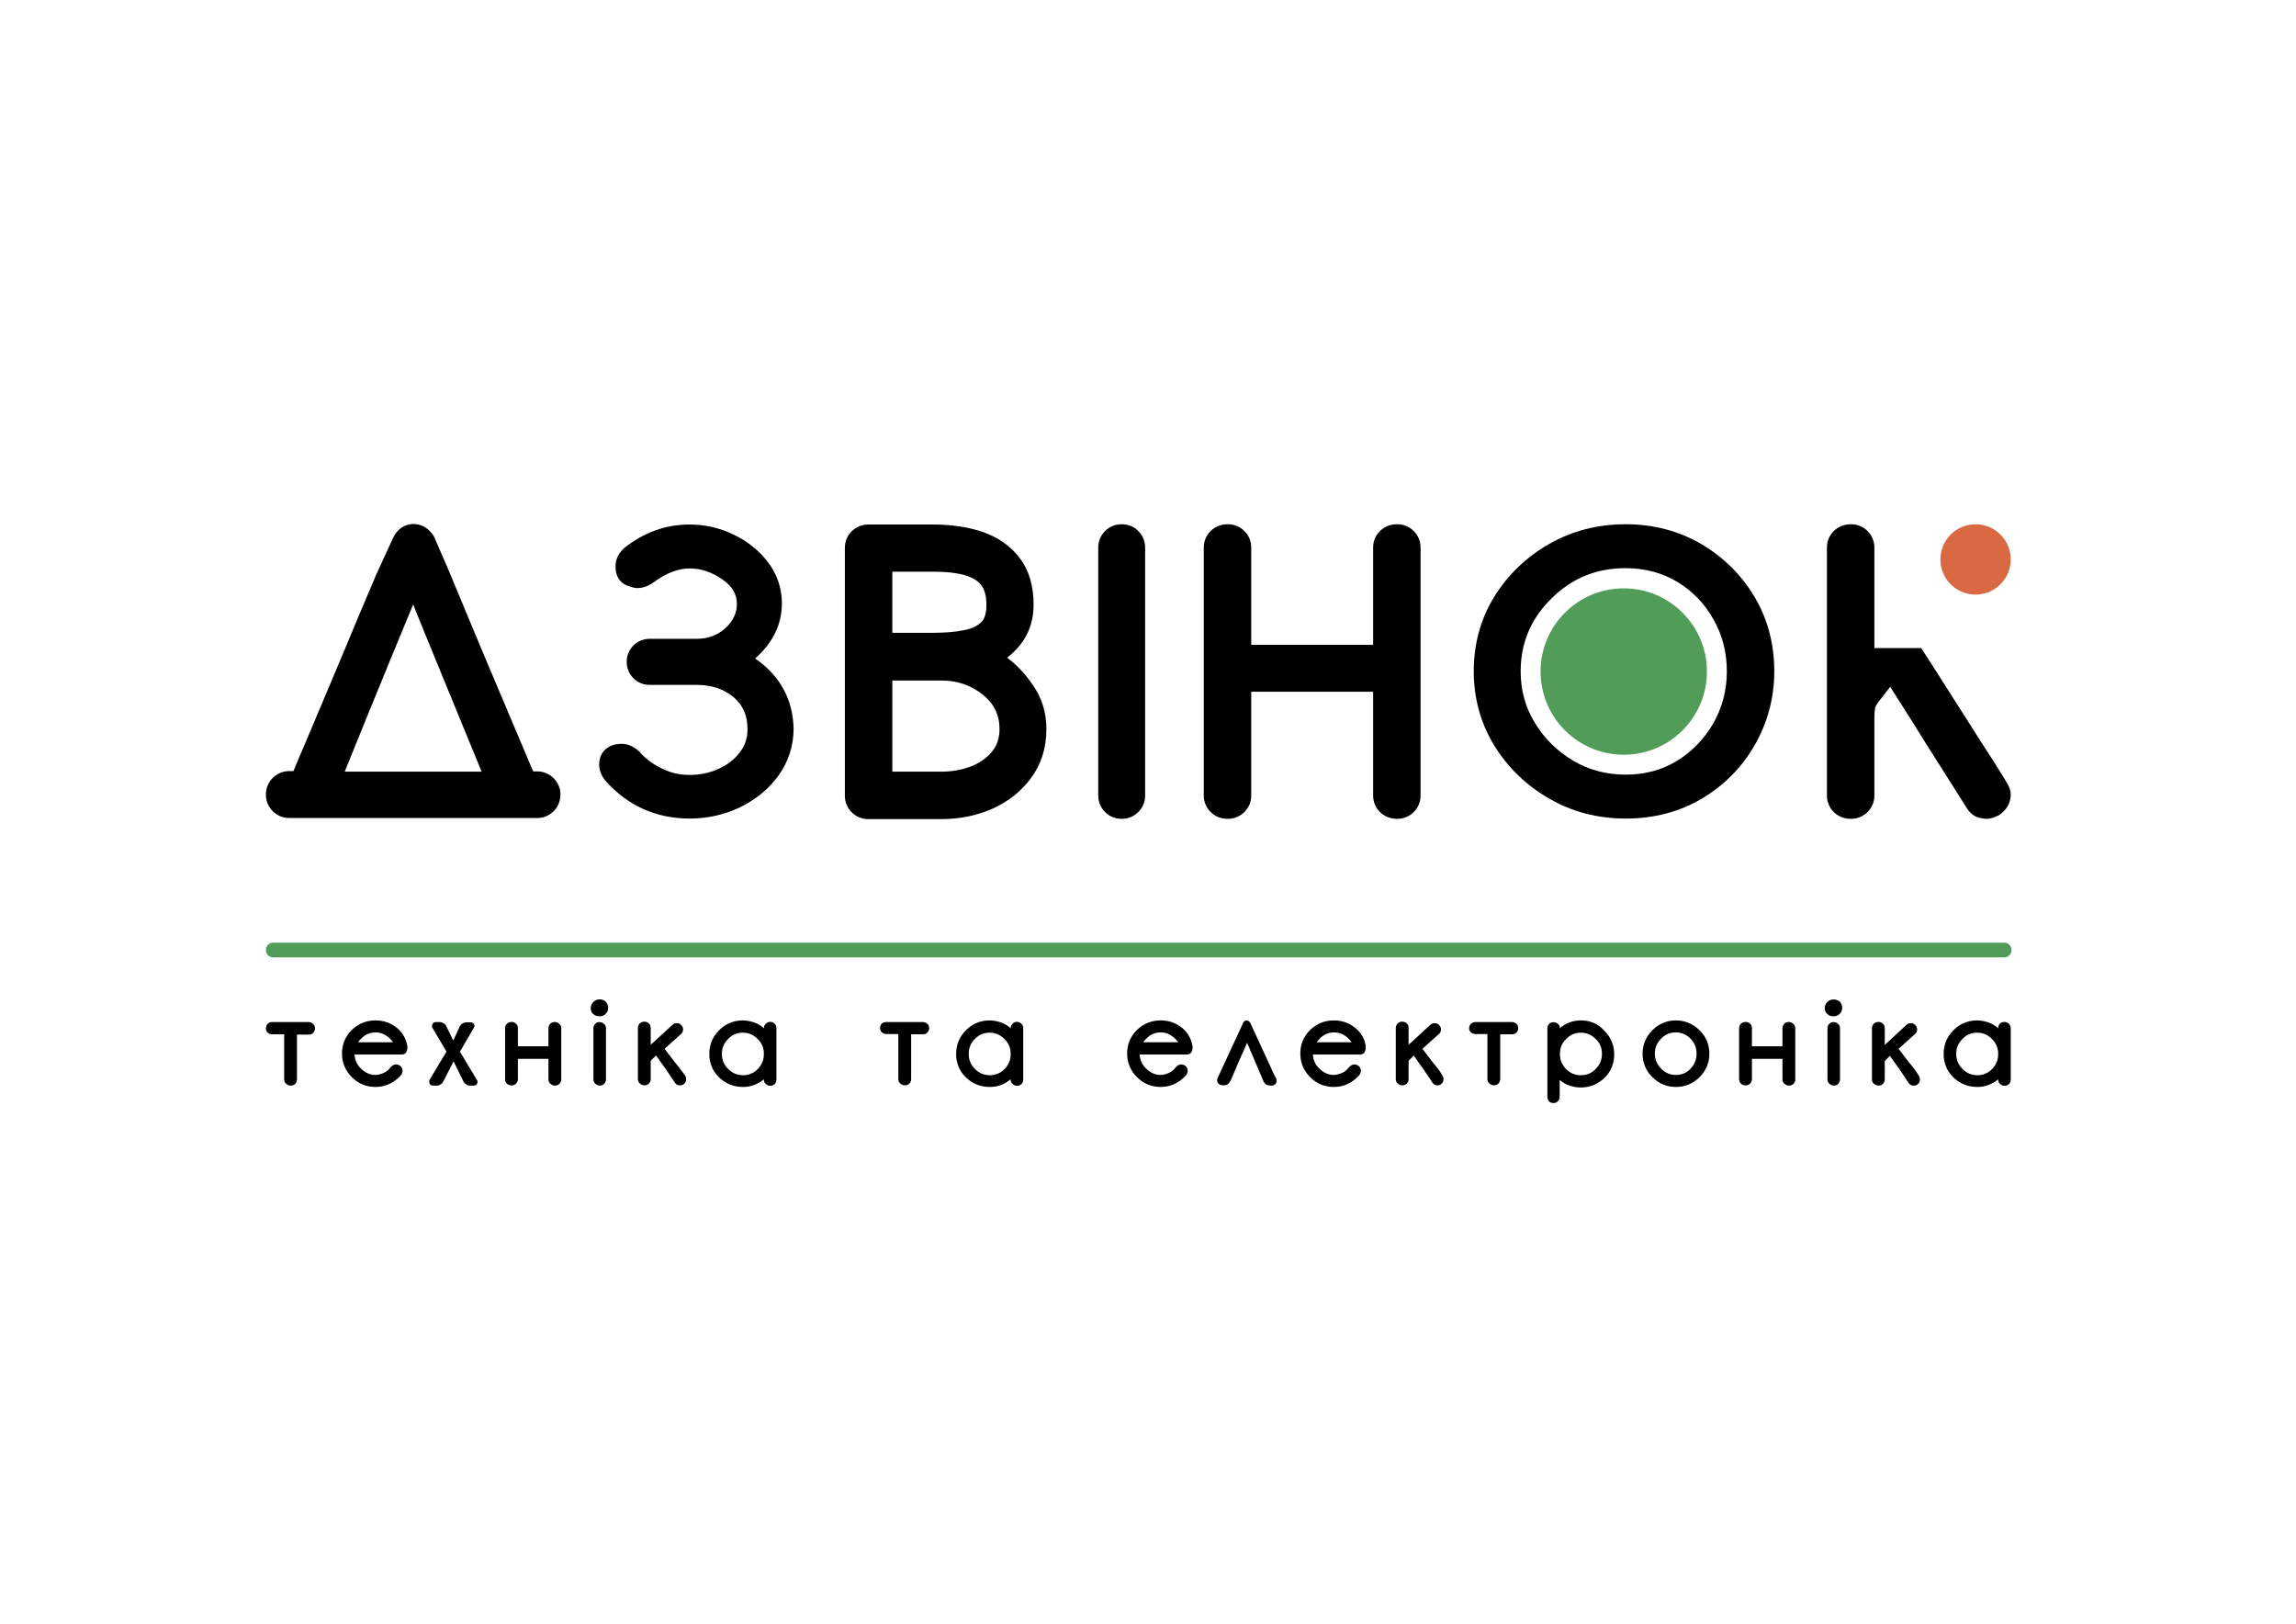 <?xml version="1.0" encoding="utf-8"?>
<!-- Generator: Adobe Illustrator 17.1.0, SVG Export Plug-In . SVG Version: 6.00 Build 0)  -->
<!DOCTYPE svg PUBLIC "-//W3C//DTD SVG 1.1//EN" "http://www.w3.org/Graphics/SVG/1.1/DTD/svg11.dtd">
<svg version="1.1" id="Layer_1" xmlns="http://www.w3.org/2000/svg" xmlns:xlink="http://www.w3.org/1999/xlink" x="0px" y="0px"
	 viewBox="0 0 841.9 595.3" enable-background="new 0 0 841.9 595.3" xml:space="preserve">
<g>
	<g>
		<g>
			<circle fill="#D86943" cx="724.4" cy="205.1" r="12.9"/>
		</g>
	</g>
	<g>
		<g>
			<circle fill="#509C58" cx="595.4" cy="246.2" r="30.5"/>
		</g>
	</g>
	<path d="M276.9,241.4c6.5-5.7,9.8-12.5,9.8-20.2c0-5.5-1.7-10.6-5.1-15.1c-3.2-4.2-7.5-7.7-12.6-10.1c-5.1-2.5-10.6-3.7-16.2-3.7
		c-8.7,0-16.7,2.9-23.9,8.6l-0.3,0.3c-2.4,2.3-2.9,4.7-2.9,6.4c0,4.8,2.7,6.5,4.3,7.1c1.7,0.6,2.7,0.9,3.7,0.9c2,0,4-0.7,6.1-2.2
		c4.5-3.3,8.9-5,13.1-5c4.3,0,8.2,1.4,12.1,4.1c3.5,2.5,5.2,5.3,5.2,8.8c0,3.5-1.4,6.4-4.2,9c-2.9,2.6-6.4,3.9-10.5,3.9h-17.2
		c-2.3,0-4.4,0.8-6,2.4c-1.6,1.6-2.5,3.6-2.5,6c0,2.4,0.9,4.5,2.5,6.1c1.6,1.6,3.7,2.4,6,2.4h17.2c5.4,0,9.9,1.5,13.5,4.5
		c3.4,2.9,5.1,6.7,5.1,11.7c0,3.3-0.9,6-2.8,8.5c-2,2.6-4.6,4.7-7.9,6.1c-3.3,1.5-6.8,2.2-10.5,2.2c-3.6,0-6.8-0.7-9.9-2.2
		c-3.2-1.5-5.9-3.4-8.2-5.9l-0.1-0.2c-2.1-2-4.3-3.1-6.7-3.1c-5.1,0-8.3,3-8.3,7.7c0,1.7,0.6,3.5,1.8,5.2l0.3,0.4
		c8.3,9.4,18.7,14.1,31.2,14.1c6.4,0,12.6-1.4,18.3-4.1c5.7-2.8,10.5-6.6,14.1-11.6c3.7-5.1,5.6-10.9,5.6-17.4
		C290.7,256.4,286.1,247.8,276.9,241.4z"/>
	<path d="M369.3,241.1c6.4-4.9,9.7-11.4,9.7-19.4c0-6.9-1.7-12.7-5.1-17.1c-3.3-4.4-7.9-7.6-13.6-9.6c-5.3-1.8-11.5-2.7-18.3-2.7
		h-23.7c-2.3,0-4.4,0.9-6,2.5c-1.6,1.6-2.5,3.7-2.5,6v91c0,2.3,0.9,4.4,2.5,6c1.6,1.6,3.7,2.5,6,2.5h27c6.7,0,12.9-1.3,18.6-3.8
		c5.8-2.6,10.6-6.4,14.2-11.3c3.7-5,5.6-11.1,5.6-17.9c0-6.3-1.8-11.9-5.5-16.9C375.7,246.8,372.7,243.7,369.3,241.1z M342,232
		l-14.8,0v-22.4h15.5c8.6,0,14.5,1.6,17,4.8c1.3,1.6,2,4,2,7.3c0,3-0.6,5.2-1.9,6.4c-1.4,1.4-3.5,2.4-6.2,2.9
		C350.4,231.7,346.4,232,342,232z M363.8,275.5c-2,2.4-4.5,4.2-7.6,5.4c-3.3,1.3-7,2-10.9,2l-18.1,0v-33.4h18.1
		c5.8,0,10.7,1.7,15.1,5.2c4.1,3.3,6.1,7.4,6.1,12.6C366.5,270.6,365.6,273.3,363.8,275.5z"/>
	<path d="M411.3,192.2c-2.4,0-4.5,0.9-6.1,2.5c-1.6,1.6-2.5,3.7-2.5,6v91c0,2.3,0.9,4.4,2.5,6c1.6,1.6,3.7,2.5,6.1,2.5
		c2.4,0,4.5-0.9,6.1-2.5c1.6-1.6,2.5-3.7,2.5-6v-91c0-2.3-0.9-4.4-2.5-6C415.9,193.1,413.7,192.2,411.3,192.2z"/>
	<path d="M512.3,192.2c-2.5,0-4.7,0.9-6.3,2.5c-1.6,1.6-2.5,3.7-2.5,6v35.7h-44.7v-35.7c0-2.3-0.9-4.4-2.5-6
		c-1.6-1.6-3.7-2.5-6.1-2.5c-2.5,0-4.7,0.9-6.3,2.5c-1.6,1.6-2.5,3.7-2.5,6v91c0,2.3,0.9,4.4,2.5,6c1.6,1.6,3.8,2.5,6.3,2.5
		c2.4,0,4.5-0.9,6.1-2.5c1.6-1.6,2.5-3.7,2.5-6v-38.1h44.7v38.1c0,2.3,0.9,4.4,2.5,6c1.6,1.6,3.8,2.5,6.3,2.5c2.4,0,4.5-0.9,6.1-2.5
		c1.6-1.6,2.5-3.7,2.5-6v-91c0-2.3-0.9-4.4-2.5-6C516.8,193.1,514.7,192.2,512.3,192.2z"/>
	<path d="M623.9,199.5c-8.2-4.8-17.5-7.3-27.8-7.3c-10.2,0-19.6,2.4-28,7.2c-8.4,4.8-15.2,11.3-20.2,19.4c-5,8.1-7.5,17.3-7.5,27.3
		c0,9.9,2.5,19,7.5,27.2c5,8.1,11.8,14.7,20.2,19.5c8.4,4.9,17.9,7.3,28.1,7.3c10.3,0,19.7-2.5,27.8-7.3
		c8.1-4.8,14.7-11.4,19.4-19.6c4.7-8.2,7.2-17.3,7.2-27.1c0-9.9-2.4-19.1-7.2-27.2C638.6,210.8,632,204.3,623.9,199.5z M596.1,284
		c-7,0-13.5-1.7-19.2-5.1c-5.9-3.5-10.6-8.1-14.1-13.9c-3.5-5.7-5.2-12-5.2-18.8c0-10.5,3.7-19.3,11.3-26.8
		c7.6-7.5,16.5-11.1,27.2-11.1c7,0,13.4,1.7,18.9,5c5.6,3.4,10.1,8,13.3,13.8c3.3,5.7,4.9,12.2,4.9,19.1c0,6.8-1.7,13.2-4.9,18.9
		c-3.3,5.7-7.8,10.4-13.3,13.8C609.4,282.3,603.2,284,596.1,284z"/>
	<path d="M203,285.3c-1.6-1.6-3.7-2.5-6-2.5h0.5c0,0,0,0,0,0l-2,0c0-0.1-0.1-0.2-0.1-0.3l-0.1-0.2c-0.2-0.5-1.3-2.9-5.9-13.9
		c-3.6-8.5-7.7-18.2-12.3-29.1c-4.6-10.9-8.6-20.7-12.2-29.3l-5.5-12.7l-0.2-0.5c-1.8-3-4.5-4.7-7.6-4.7c0,0,0,0-0.1,0
		c-3.2,0-6,2.1-7.3,5l-0.9,1.9l-5.4,11.8c-3.6,8.4-7.6,17.9-12,28.5c-4.6,11-8.7,20.7-12.3,29.2c-3.6,8.4-5.6,13.2-6,14.2
		c0,0,0,0,0,0h-2.2c0,0,0,0,0,0h0.6c-2.3,0-4.4,0.9-6,2.5c-1.6,1.6-2.5,3.7-2.5,6.1c0,2.4,0.9,4.5,2.5,6.1c1.6,1.6,3.7,2.5,6,2.5h91
		c2.3,0,4.4-0.9,6-2.5c1.6-1.6,2.5-3.7,2.5-6.1C205.5,289,204.6,286.9,203,285.3z M134.6,262.7c2.7-6.6,5.4-13.2,8.1-19.8
		c2.7-6.6,5-12.1,6.9-16.7c0.8-2,1.5-3.5,1.9-4.6c0.4,1,0.9,2.2,1.4,3.5c1.7,4.1,3.7,9.2,6.2,15.2c3.5,8.6,7.1,17.2,10.6,25.8
		c2.9,7,5.2,12.6,6.9,16.8h-50.2C128.4,277.9,131.2,271.1,134.6,262.7z"/>
	<path d="M134.2,212.3"/>
	<path d="M735.9,287l-4.5-7.3c-3.1-4.7-6.6-10.2-10.5-16.4c-4-6.2-7.5-11.8-10.7-16.8c-3.2-4.9-5-7.8-5.6-8.7c0-0.1-0.1-0.1-0.1-0.2
		h-17.2v-0.2v-6.2v-17.8V203v-2.3c0-2.3-0.9-4.4-2.5-6c-1.6-1.6-3.7-2.5-6.1-2.5c-2.5,0-4.7,0.9-6.3,2.5c-1.6,1.6-2.5,3.7-2.5,6v91
		c0,2.3,0.9,4.4,2.5,6c1.6,1.6,3.8,2.5,6.3,2.5c2.4,0,4.5-0.9,6.1-2.5c1.6-1.6,2.5-3.7,2.5-6v-28.6c0-2,0.2-3.1,0.3-3.7
		c0.2-0.6,0.5-1.1,1-1.8l4.5-5.8c0.9,1.4,2,3.2,3.5,5.5c3,4.7,6.4,10.1,10.1,16.1c3.8,6,7.2,11.3,10.1,15.9l4.4,7
		c1.6,2.5,3.6,3.4,5,3.6c1.1,0.2,1.8,0.3,2.3,0.3c1.3,0,2.6-0.4,4.4-1.3l0.6-0.4c2.4-1.8,3.8-4.3,3.8-7.1
		C737.3,289.9,736.8,288.4,735.9,287z"/>
	<g>
		<path fill="#509C58" d="M734.9,345.6H100.2c-1.5,0-2.7,1.2-2.7,2.7l0,0c0,1.5,1.2,2.7,2.7,2.7h634.7c1.5,0,2.7-1.2,2.7-2.7l0,0
			C737.6,346.8,736.4,345.6,734.9,345.6z"/>
	</g>
	<g>
		<path d="M113.2,374.7H99.7c-0.6,0-1.1,0.2-1.6,0.7c-0.4,0.4-0.6,1-0.6,1.6c0,0.6,0.2,1.2,0.7,1.6c0.4,0.4,1,0.6,1.6,0.6h4.4v16.5
			c0,0.6,0.2,1.2,0.7,1.6c0.4,0.4,1,0.7,1.7,0.7c0.6,0,1.2-0.2,1.6-0.6c0.4-0.4,0.7-1,0.7-1.6v-16.5h4.4c0.6,0,1.2-0.2,1.6-0.7
			c0.4-0.4,0.6-1,0.6-1.6c0-0.6-0.2-1.2-0.7-1.6C114.3,374.9,113.8,374.7,113.2,374.7z"/>
		<path d="M146.4,377.6c-2.4-2.3-5.3-3.5-8.7-3.5c-3.4,0-6.3,1.2-8.7,3.5c-2.4,2.4-3.6,5.3-3.6,8.6c0,3.4,1.2,6.3,3.6,8.7
			c2.4,2.4,5.3,3.6,8.7,3.6c3.5,0,6.7-1.4,9.3-4.3c0.4-0.5,0.6-1.1,0.6-1.7c0-0.8-0.3-1.4-1.1-1.9c-1.3-0.7-2.4-0.5-3.8,1.3
			c-0.5,0.6-1.2,1.1-2.1,1.5c-1,0.4-2,0.7-3,0.7c-1.9,0-3.7-0.8-5.4-2.5c-1.3-1.3-2.1-3-2.2-5l0,0h17.2c1.2,0,1.7-0.6,1.9-1.1
			c0.2-0.5,0.3-0.9,0.3-1.4l0-0.3C149.1,381.5,148.1,379.4,146.4,377.6z M131.3,382.1c0.3-0.4,0.6-0.8,1-1.2
			c1.5-1.6,3.3-2.4,5.4-2.4c2.1,0,3.8,0.8,5.4,2.4c0.4,0.4,0.8,0.8,1,1.2C136.2,382.1,132.8,382.1,131.3,382.1z"/>
		<path d="M168.8,385.8c-0.1-0.1-0.1-0.2-0.2-0.2c0-0.1,0.1-0.2,0.2-0.3l4.9-8.4c0.2-0.3,0.3-0.6,0.3-0.8c0-0.7-0.5-1.3-1.5-1.3
			h-1.4c-0.4,0-0.9,0.1-1.3,0.3c-0.5,0.2-0.8,0.6-1.1,1l-2.5,5.4l-2.6-5.4c-0.2-0.4-0.5-0.7-1-1c-0.4-0.2-0.9-0.4-1.3-0.4h-1.4
			c-1,0-1.5,0.7-1.5,1.4c0,0.2,0,0.4,0.2,0.8c3.7,6.2,4.8,8.1,5.1,8.6c0,0.1-0.1,0.2-0.2,0.4l-6,10c-0.1,0.3-0.1,0.5-0.1,0.8
			c0,0.6,0.4,1.3,1.4,1.3h1.4c0.5,0,0.9-0.1,1.3-0.4c0.4-0.3,0.8-0.6,1-1l3.8-7.5l3.7,7.5c0.2,0.4,0.6,0.7,1,1
			c0.4,0.3,0.9,0.4,1.3,0.4h1.3c1.1,0,1.5-0.7,1.5-1.4c0-0.3-0.1-0.6-0.3-0.8L168.8,385.8z"/>
		<path d="M201.8,375.3c-0.4,0.4-0.7,1-0.7,1.6v6.7h-11.2v-6.7c0-0.6-0.2-1.2-0.7-1.6c-0.9-0.9-2.5-0.8-3.3,0
			c-0.4,0.4-0.7,1-0.7,1.6v18.8c0,0.6,0.2,1.2,0.7,1.6c0.8,0.8,2.4,0.9,3.3,0c0.4-0.4,0.7-1,0.7-1.6v-7.5h11.2v7.5
			c0,0.6,0.2,1.2,0.7,1.6c0.4,0.4,1,0.7,1.7,0.7c0.6,0,1.2-0.2,1.6-0.6c0.4-0.4,0.7-1,0.7-1.6v-18.8c0-0.6-0.2-1.2-0.7-1.6
			C204.2,374.4,202.6,374.5,201.8,375.3z"/>
		<path d="M218.3,375.3c-0.4,0.4-0.7,1-0.7,1.6v18.8c0,0.6,0.2,1.2,0.7,1.6c0.4,0.4,1,0.7,1.6,0.7s1.2-0.2,1.6-0.6
			c0.4-0.4,0.7-1,0.7-1.6v-18.8c0-0.6-0.2-1.2-0.7-1.6C220.6,374.5,219.1,374.5,218.3,375.3z"/>
		<path d="M217.6,367.3c-0.6,0.6-1,1.4-1,2.3c0,0.9,0.3,1.7,1,2.2c0.6,0.6,1.4,0.8,2.3,0.8c0.9,0,1.6-0.3,2.2-0.9
			c0.6-0.6,0.9-1.3,0.9-2.2c0-0.9-0.3-1.6-0.9-2.3C220.9,366.1,218.8,366.1,217.6,367.3z"/>
		<path d="M250.1,392.8c-0.7-1-1.6-2.1-2.6-3.3l-2.6-3.4c-0.6-0.8-1-1.3-1.2-1.6c0.4-0.4,1.4-1.3,3-2.7l3-2.7
			c0.5-0.4,0.7-0.9,0.8-1.6c0-0.6-0.2-1.2-0.7-1.7c-0.4-0.4-0.9-0.7-1.6-0.7c-0.6,0-1.1,0.2-1.6,0.6l-7.3,6.7
			c-0.3,0.2-0.5,0.5-0.7,0.6v-6.2c0-0.6-0.2-1.2-0.7-1.6c-0.9-0.9-2.5-0.8-3.3,0c-0.4,0.4-0.7,1-0.7,1.6v18.8c0,0.6,0.2,1.2,0.7,1.6
			c0.4,0.4,1,0.7,1.7,0.7c0.6,0,1.2-0.2,1.6-0.6c0.4-0.4,0.7-1,0.7-1.6v-6.6c0-0.2,0.1-0.3,0.1-0.3c0.2-0.2,0.5-0.5,0.8-0.8
			c0.3-0.3,0.5-0.5,0.8-0.8c0.1-0.1,0.2-0.2,0.3-0.2c0.2,0.3,0.5,0.8,1,1.4c0.7,1,1.5,2.2,2.5,3.5l3.4,5.1c0.4,0.5,0.8,0.8,1.4,0.9
			h0.5c0.6,0,1.1-0.2,1.4-0.5c0.7-0.6,0.8-1.2,0.8-1.7c0-0.5-0.1-1-0.4-1.4L250.1,392.8z"/>
		<path d="M280.8,375.3c-0.4,0.4-0.7,1-0.7,1.6v0.1c-0.8-0.8-1.8-1.4-2.9-1.9c-1.5-0.6-3.2-1-4.8-1c-3.4,0-6.3,1.2-8.7,3.6
			c-2.4,2.4-3.6,5.3-3.6,8.7c0,3.4,1.2,6.3,3.6,8.6c2.4,2.3,5.3,3.5,8.7,3.5c3,0,5.5-1,7.7-2.8v0.1c0,0.6,0.2,1.2,0.7,1.6
			c0.9,0.9,2.4,0.9,3.3,0c0.4-0.4,0.6-1,0.6-1.6v-18.9c0-0.6-0.2-1.2-0.7-1.6C283.2,374.4,281.7,374.4,280.8,375.3z M280.1,386.4
			c0,2.1-0.7,3.9-2.2,5.5c-1.5,1.5-3.3,2.3-5.4,2.3c-2.2,0-4-0.8-5.5-2.3c-1.5-1.5-2.3-3.3-2.3-5.5c0-2.1,0.7-4,2.3-5.5
			c1.5-1.6,3.3-2.3,5.4-2.3c2.1,0,3.9,0.8,5.4,2.3C279.4,382.4,280.1,384.2,280.1,386.4z"/>
		<path d="M338.3,374.7h-13.4c-0.6,0-1.1,0.2-1.6,0.6c-0.4,0.4-0.6,1-0.6,1.6c0,0.6,0.2,1.2,0.7,1.6c0.4,0.4,1,0.6,1.6,0.6h4.4v16.5
			c0,0.6,0.2,1.2,0.7,1.6c0.4,0.4,1,0.7,1.7,0.7c0.6,0,1.2-0.2,1.6-0.6c0.4-0.4,0.7-1,0.7-1.6v-16.5h4.4c0.6,0,1.2-0.2,1.6-0.7
			c0.4-0.4,0.6-1,0.6-1.6c0-0.6-0.2-1.2-0.7-1.6C339.5,374.9,338.9,374.7,338.3,374.7z"/>
		<path d="M371.3,375.3c-0.4,0.4-0.7,1-0.7,1.6v0.1c-0.8-0.8-1.8-1.4-2.9-1.9c-1.5-0.6-3.2-1-4.8-1c-3.4,0-6.3,1.2-8.7,3.6
			c-2.4,2.4-3.6,5.3-3.6,8.7c0,3.4,1.2,6.3,3.6,8.6c2.4,2.3,5.3,3.5,8.7,3.5c3,0,5.5-1,7.7-2.8v0.1c0,0.6,0.2,1.2,0.7,1.6
			c0.9,0.9,2.4,0.9,3.3,0c0.4-0.4,0.6-1,0.6-1.6v-18.9c0-0.6-0.2-1.2-0.7-1.6C373.7,374.4,372.1,374.4,371.3,375.3z M370.6,386.4
			c0,2.1-0.7,3.9-2.2,5.5c-1.5,1.5-3.3,2.3-5.4,2.3c-2.2,0-4-0.8-5.5-2.3c-1.5-1.5-2.3-3.3-2.3-5.5c0-2.1,0.7-4,2.3-5.5
			c1.5-1.6,3.3-2.3,5.4-2.3c2.1,0,3.9,0.8,5.4,2.3C369.8,382.4,370.6,384.2,370.6,386.4z"/>
		<path d="M434.3,377.6c-2.4-2.3-5.3-3.5-8.7-3.5c-3.4,0-6.3,1.2-8.7,3.5c-2.4,2.4-3.6,5.3-3.6,8.6c0,3.4,1.2,6.3,3.6,8.7
			c2.4,2.4,5.3,3.6,8.7,3.6c3.5,0,6.7-1.4,9.3-4.3c0.4-0.5,0.6-1.1,0.6-1.7c0-0.8-0.3-1.4-1.1-1.9c-1.3-0.7-2.4-0.5-3.8,1.3
			c-0.5,0.6-1.2,1.1-2.1,1.5c-1,0.4-1.9,0.7-3,0.7c-1.9,0-3.7-0.8-5.4-2.5c-1.3-1.3-2.1-3-2.2-5l0,0h17.2c1.2,0,1.7-0.6,1.9-1.1
			c0.2-0.5,0.3-0.9,0.3-1.4l0-0.3C437,381.5,436,379.4,434.3,377.6z M432,382.1c-7.9,0-11.3,0-12.8,0c0.3-0.4,0.6-0.8,1-1.2
			c1.5-1.6,3.3-2.4,5.4-2.4c2.1,0,3.8,0.8,5.4,2.4C431.4,381.3,431.8,381.7,432,382.1z"/>
		<path d="M466.2,391.8l-7.7-16.7c-0.4-0.6-0.8-1-1.4-1c-0.8,0-1.2,0.7-1.3,1l-9.4,20.3c-0.1,0.3-0.1,0.5-0.1,0.7
			c0,0.6,0.3,1,0.5,1.2c0.4,0.4,1,0.6,1.7,0.6c0.7,0,1.3-0.1,1.7-0.4c0.4-0.3,0.7-0.7,1.1-1.4l2.8-6.6c0.8-1.7,1.4-3.3,2.1-4.7
			c0.6-1.3,1-2.2,1.1-2.5l5.9,13.9c0.2,0.6,0.6,1,0.9,1.3c0.4,0.3,1.1,0.5,2.1,0.5c1.2,0,1.9-0.7,1.9-1.8c0-0.3-0.1-0.7-0.2-1
			C467.6,394.9,467.1,393.8,466.2,391.8z"/>
		<path d="M497.8,377.6c-2.4-2.3-5.3-3.5-8.7-3.5c-3.4,0-6.3,1.2-8.7,3.5c-2.4,2.4-3.6,5.3-3.6,8.6c0,3.4,1.2,6.3,3.6,8.7
			c2.4,2.4,5.3,3.6,8.7,3.6c3.5,0,6.7-1.4,9.3-4.3c0.4-0.5,0.6-1.1,0.6-1.7c0-0.8-0.3-1.4-1.1-1.9c-1.3-0.7-2.4-0.5-3.8,1.3
			c-0.5,0.6-1.2,1.1-2.1,1.5c-1,0.4-1.9,0.7-3,0.7c-1.9,0-3.7-0.8-5.4-2.5c-1.3-1.3-2.1-3-2.2-5l0,0h17.2c1.2,0,1.7-0.6,1.9-1.1
			c0.2-0.5,0.3-0.9,0.3-1.4l0-0.3C500.6,381.5,499.6,379.4,497.8,377.6z M495.6,382.1c-7.9,0-11.3,0-12.8,0c0.3-0.4,0.6-0.8,1-1.2
			c1.5-1.6,3.3-2.4,5.4-2.4c2.1,0,3.8,0.8,5.4,2.4C495,381.3,495.3,381.7,495.6,382.1z"/>
		<path d="M528,392.8c-0.7-1-1.6-2.1-2.6-3.3c-1-1.3-1.8-2.4-2.6-3.4c-0.6-0.8-1-1.3-1.2-1.6c0.4-0.4,1.4-1.3,3-2.7l3-2.7
			c0.5-0.4,0.7-0.9,0.8-1.6c0-0.6-0.2-1.2-0.7-1.7c-0.4-0.4-0.9-0.7-1.6-0.7c-0.6,0-1.1,0.2-1.6,0.6l-7.3,6.7
			c-0.3,0.2-0.5,0.5-0.7,0.6v-6.2c0-0.6-0.2-1.2-0.7-1.6c-0.9-0.9-2.5-0.8-3.3,0c-0.4,0.4-0.7,1-0.7,1.6v18.8c0,0.6,0.2,1.2,0.7,1.6
			c0.4,0.4,1,0.7,1.7,0.7c0.6,0,1.2-0.2,1.6-0.6c0.4-0.4,0.7-1,0.7-1.6v-6.6c0-0.2,0.1-0.3,0.1-0.3c0.2-0.2,0.5-0.5,0.8-0.8
			c0.3-0.3,0.5-0.5,0.8-0.8c0.1-0.1,0.2-0.2,0.2-0.2c0.2,0.3,0.5,0.8,1,1.4c0.7,1,1.5,2.2,2.5,3.5l3.4,5.1c0.4,0.5,0.8,0.8,1.4,0.9
			h0.4c0.6,0,1.1-0.2,1.4-0.5c0.7-0.6,0.8-1.2,0.8-1.7c0-0.5-0.1-1-0.4-1.4L528,392.8z"/>
		<path d="M554.4,374.7H541c-0.6,0-1.1,0.2-1.6,0.6c-0.4,0.4-0.7,1-0.7,1.6c0,0.6,0.2,1.2,0.7,1.6c0.4,0.4,1,0.6,1.6,0.6h4.4v16.5
			c0,0.6,0.2,1.2,0.7,1.6c0.4,0.4,1,0.7,1.7,0.7c0.6,0,1.2-0.2,1.6-0.6c0.4-0.4,0.7-1,0.7-1.6v-16.5h4.4c0.6,0,1.2-0.2,1.6-0.7
			c0.4-0.4,0.6-1,0.6-1.6c0-0.6-0.2-1.2-0.7-1.6C555.5,374.9,555,374.7,554.4,374.7z"/>
		<path d="M579.7,374.1c-1.7,0-3.3,0.3-4.8,1c-1.1,0.5-2.1,1.1-2.9,1.9v0c0-0.6-0.2-1.2-0.7-1.6c-0.9-0.8-2.4-0.9-3.3,0
			c-0.4,0.4-0.6,1-0.6,1.6v25.2c0,0.6,0.2,1.1,0.6,1.6c0.4,0.4,1,0.6,1.6,0.6c0.6,0,1.2-0.2,1.6-0.6c0.4-0.4,0.7-1,0.7-1.6v-6.3
			c0.8,0.7,1.7,1.3,2.8,1.8c1.5,0.6,3.2,1,4.9,1c3.4,0,6.3-1.2,8.7-3.5c2.4-2.3,3.6-5.3,3.6-8.6c0-3.4-1.2-6.3-3.6-8.7
			C586,375.3,583.1,374.1,579.7,374.1z M587.4,386.4c0,2.1-0.7,3.9-2.3,5.5c-1.5,1.6-3.3,2.3-5.5,2.3c-2.1,0-3.9-0.8-5.4-2.3
			c-1.5-1.6-2.2-3.3-2.2-5.5s0.7-4,2.3-5.5c1.5-1.6,3.3-2.3,5.4-2.3c2.1,0,3.9,0.8,5.4,2.3C586.7,382.4,587.4,384.2,587.4,386.4z"/>
		<path d="M614.5,374.1c-3.3,0-6.2,1.2-8.6,3.6c-2.4,2.4-3.6,5.3-3.6,8.6c0,3.3,1.2,6.3,3.6,8.6c2.4,2.4,5.3,3.6,8.6,3.6
			c3.4,0,6.3-1.2,8.7-3.6c2.4-2.4,3.6-5.3,3.6-8.6c0-3.3-1.2-6.2-3.6-8.6C620.7,375.3,617.8,374.1,614.5,374.1z M622.1,386.3
			c0,2.1-0.7,3.9-2.2,5.5c-1.5,1.6-3.3,2.3-5.4,2.3c-2.1,0-3.9-0.8-5.4-2.3c-1.5-1.6-2.3-3.4-2.3-5.5c0-2.1,0.7-3.9,2.3-5.5
			c1.5-1.6,3.3-2.3,5.4-2.3c2.1,0,3.9,0.8,5.4,2.3C621.4,382.4,622.1,384.2,622.1,386.3z"/>
		<path d="M654.3,375.3c-0.4,0.4-0.7,1-0.7,1.6v6.7h-11.2v-6.7c0-0.6-0.2-1.2-0.7-1.6c-0.9-0.9-2.5-0.8-3.3,0
			c-0.4,0.4-0.7,1-0.7,1.6v18.8c0,0.6,0.2,1.2,0.7,1.6c0.8,0.8,2.4,0.9,3.3,0c0.4-0.4,0.7-1,0.7-1.6v-7.5h11.2v7.5
			c0,0.6,0.2,1.2,0.7,1.6c0.4,0.4,1,0.7,1.7,0.7c0.6,0,1.2-0.2,1.6-0.6c0.4-0.4,0.7-1,0.7-1.6v-18.8c0-0.6-0.2-1.2-0.7-1.6
			C656.7,374.4,655.1,374.5,654.3,375.3z"/>
		<path d="M670.1,367.3c-0.6,0.6-1,1.4-1,2.3c0,0.9,0.3,1.7,1,2.2c0.6,0.6,1.4,0.8,2.3,0.8c0.9,0,1.6-0.3,2.2-0.9
			c0.6-0.6,0.9-1.3,0.9-2.2c0-0.9-0.3-1.7-0.9-2.3C673.4,366.2,671.3,366.1,670.1,367.3z"/>
		<path d="M670.8,375.3c-0.4,0.4-0.7,1-0.7,1.6v18.8c0,0.6,0.2,1.2,0.7,1.6c0.4,0.4,1,0.7,1.6,0.7c0.6,0,1.2-0.2,1.6-0.6
			c0.4-0.4,0.7-1,0.7-1.6v-18.8c0-0.6-0.2-1.2-0.7-1.6C673.2,374.5,671.6,374.5,670.8,375.3z"/>
		<path d="M702.6,392.8c-0.7-1-1.6-2.1-2.6-3.3l-2.6-3.4c-0.6-0.8-1-1.3-1.2-1.6c0.4-0.4,1.4-1.3,3-2.7l3-2.7
			c0.5-0.4,0.7-0.9,0.8-1.6c0-0.6-0.2-1.2-0.7-1.7c-0.4-0.4-0.9-0.7-1.6-0.7c-0.6,0-1.1,0.2-1.6,0.6l-8,7.4v-6.2
			c0-0.6-0.2-1.2-0.7-1.6c-0.9-0.9-2.5-0.8-3.3,0c-0.4,0.4-0.7,1-0.7,1.6v18.8c0,0.6,0.2,1.2,0.7,1.6c0.4,0.4,1,0.7,1.7,0.7
			c0.6,0,1.2-0.2,1.6-0.6c0.4-0.4,0.7-1,0.7-1.6v-6.6c0-0.2,0.1-0.3,0.1-0.3c0.2-0.2,0.5-0.5,0.8-0.8c0.3-0.3,0.5-0.5,0.8-0.8
			c0.1-0.1,0.2-0.2,0.2-0.2c0.2,0.3,0.5,0.8,1,1.4c0.7,1,1.5,2.2,2.5,3.5l3.4,5.1c0.4,0.5,0.8,0.8,1.4,0.9h0.5
			c0.6,0,1.1-0.2,1.4-0.5c0.7-0.6,0.8-1.2,0.8-1.7c0-0.5-0.1-1-0.4-1.4L702.6,392.8z"/>
		<path d="M736.6,375.3c-0.8-0.8-2.4-0.9-3.3,0c-0.4,0.4-0.6,1-0.6,1.6v0.1c-0.8-0.8-1.8-1.4-2.9-1.9c-1.5-0.6-3.2-1-4.8-1
			c-3.4,0-6.3,1.2-8.7,3.6c-2.4,2.4-3.6,5.3-3.6,8.7c0,3.4,1.2,6.3,3.6,8.6c2.4,2.3,5.3,3.5,8.7,3.5c3,0,5.5-1,7.7-2.8v0.1
			c0,0.6,0.2,1.2,0.7,1.6c0.9,0.9,2.4,0.9,3.3,0c0.4-0.4,0.6-1,0.6-1.6v-18.9C737.3,376.3,737,375.7,736.6,375.3z M732.7,386.4
			c0,2.1-0.7,3.9-2.2,5.5c-1.5,1.5-3.3,2.3-5.4,2.3c-2.2,0-4-0.8-5.5-2.3c-1.5-1.6-2.3-3.3-2.3-5.5c0-2.1,0.7-4,2.3-5.5
			c1.5-1.6,3.3-2.3,5.4-2.3c2.1,0,3.9,0.8,5.4,2.3C731.9,382.4,732.7,384.2,732.7,386.4z"/>
	</g>
</g>
</svg>
